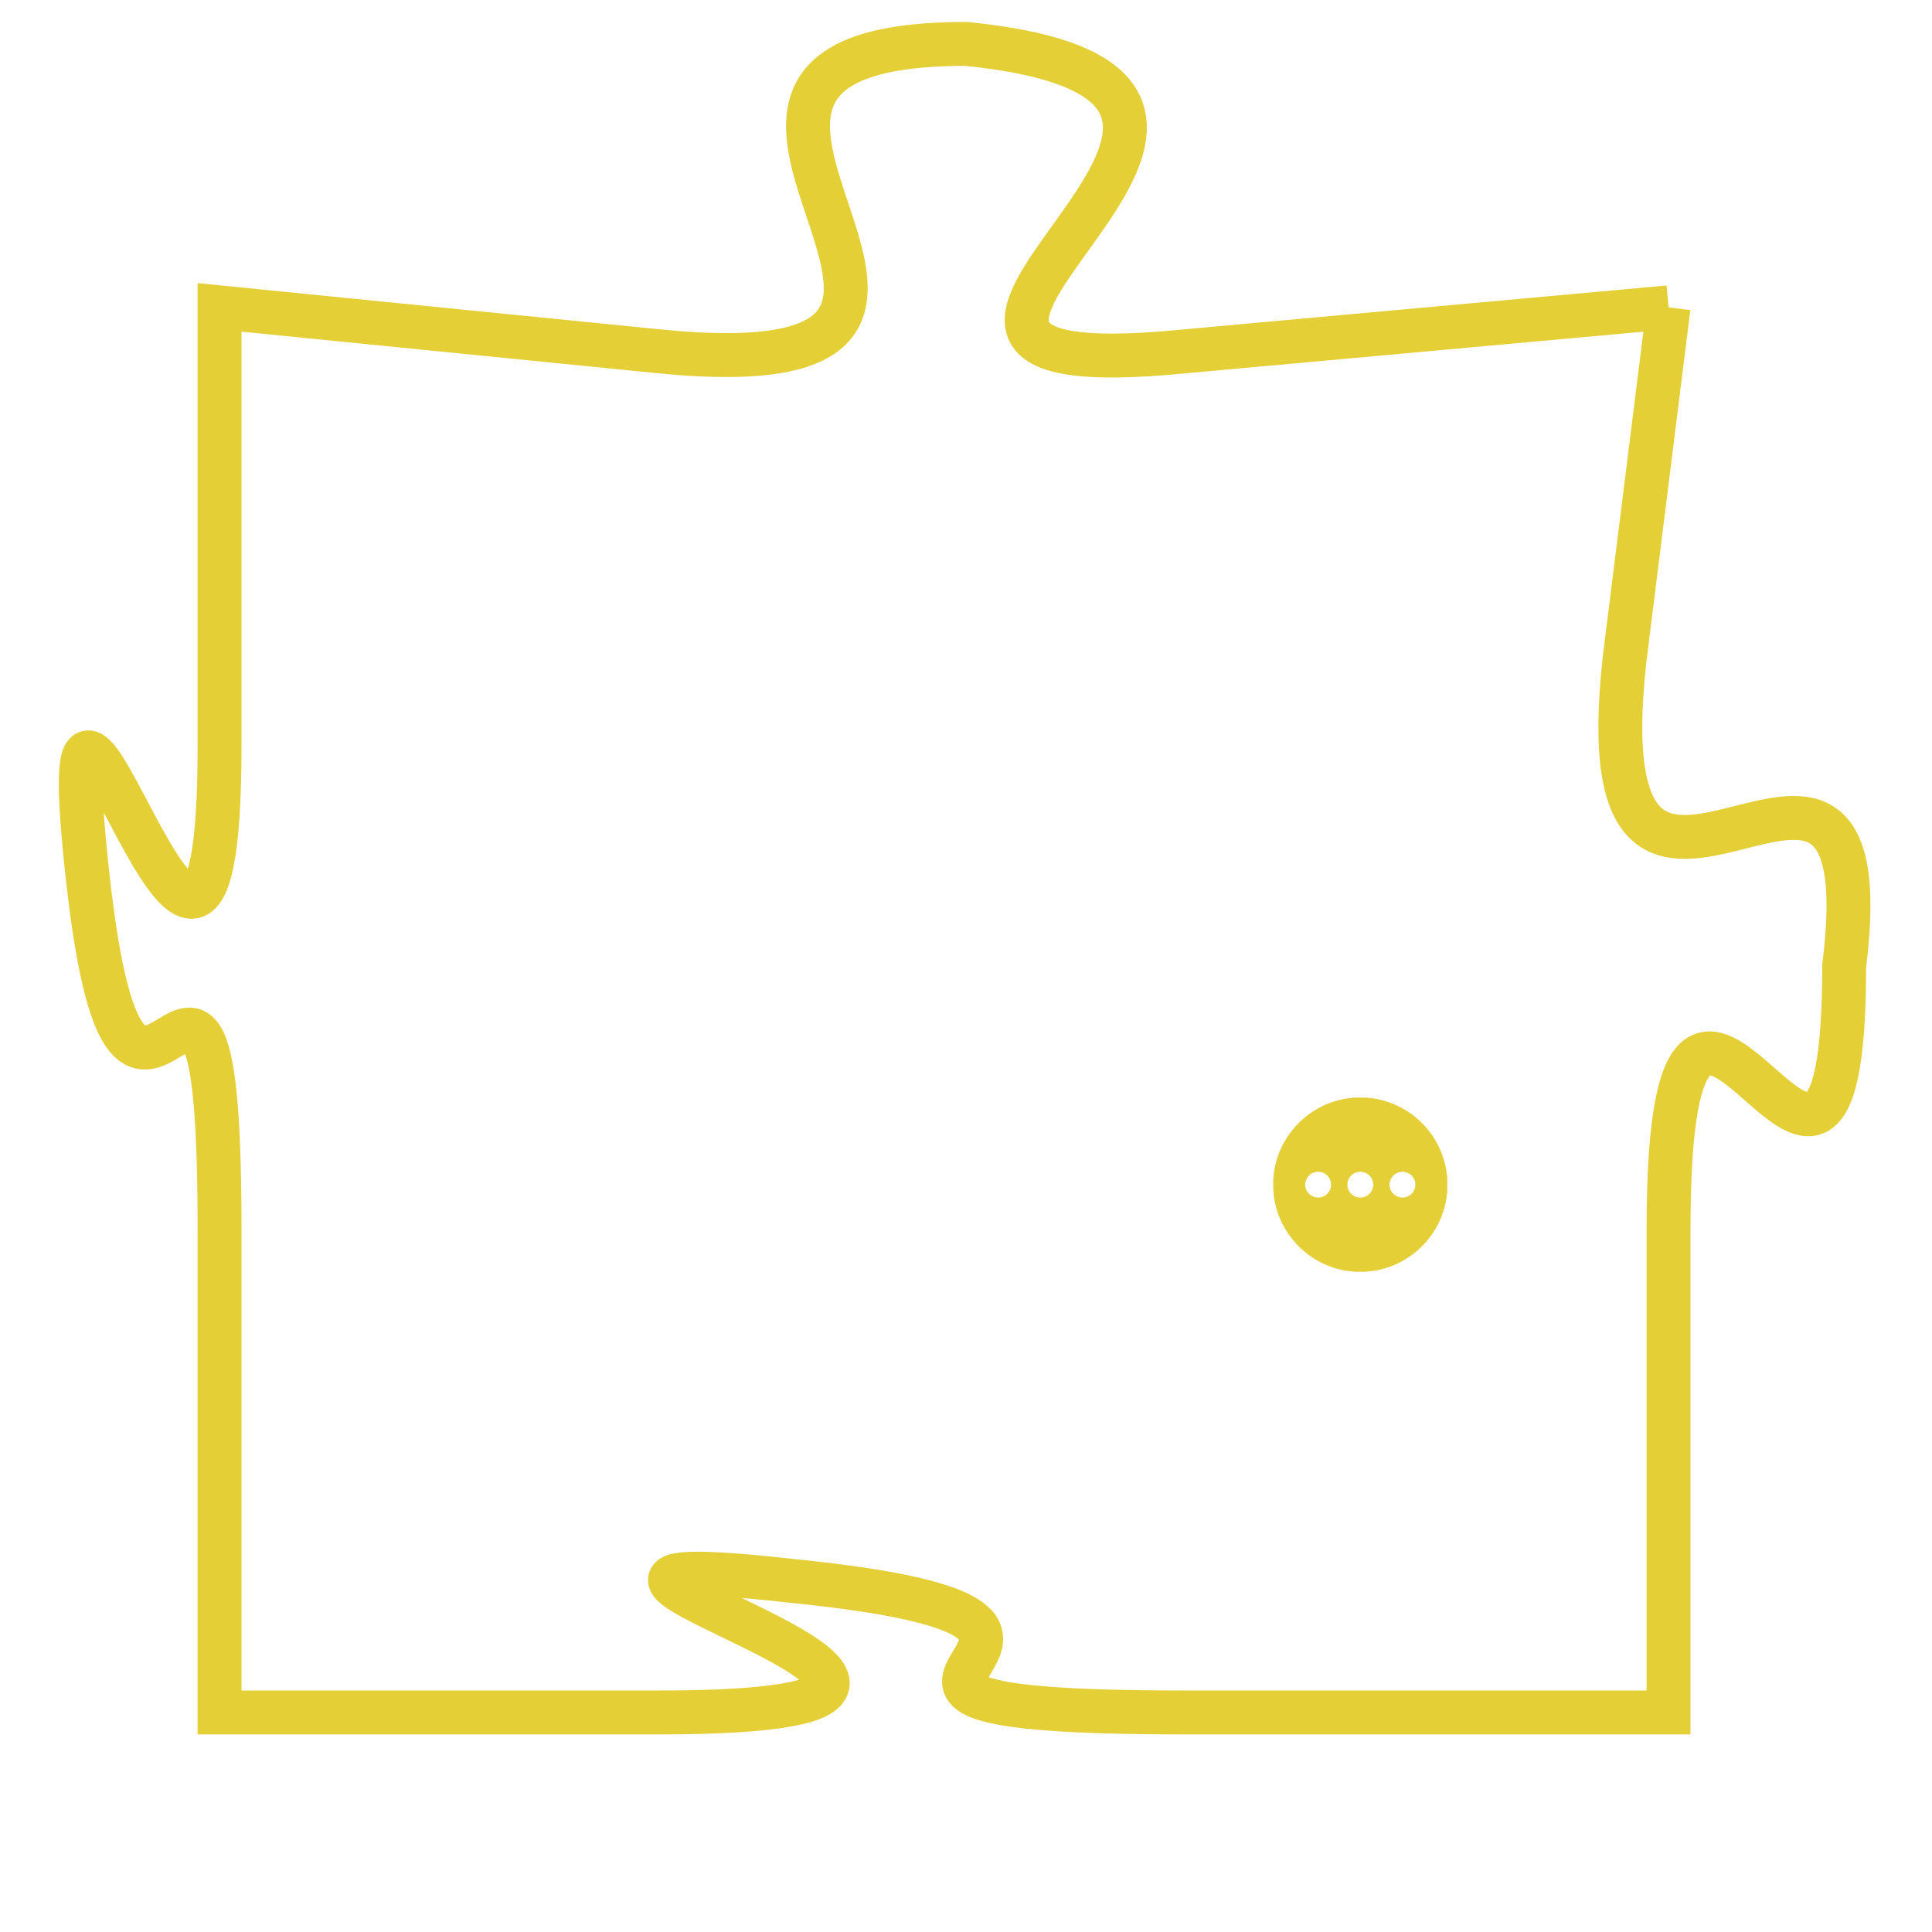 <svg version="1.1" xmlns="http://www.w3.org/2000/svg" xmlns:xlink="http://www.w3.org/1999/xlink" fill="transparent" x="0" y="0" width="350" height="350" preserveAspectRatio="xMinYMin slice"><style type="text/css">.links{fill:transparent;stroke: #E4CF37;}.links:hover{fill:#63D272; opacity:0.4;}</style><defs><g id="allt"><path id="t2056" d="M3531,480 L3520,481 C3510,482 3525,475 3515,474 C3506,474 3518,482 3508,481 L3498,480 3498,480 L3498,490 C3498,500 3494,484 3495,493 C3496,502 3498,491 3498,501 L3498,512 3498,512 L3508,512 C3519,512 3502,508 3511,509 C3521,510 3509,512 3520,512 L3531,512 3531,512 L3531,501 C3531,491 3535,504 3535,495 C3536,487 3529,497 3530,488 L3531,480"/></g><clipPath id="c" clipRule="evenodd" fill="transparent"><use href="#t2056"/></clipPath></defs><svg viewBox="3493 473 44 40" preserveAspectRatio="xMinYMin meet"><svg width="4380" height="2430"><g><image crossorigin="anonymous" x="0" y="0" href="https://nftpuzzle.license-token.com/assets/completepuzzle.svg" width="100%" height="100%" /><g class="links"><use href="#t2056"/></g></g></svg><svg x="3522" y="498" height="9%" width="9%" viewBox="0 0 330 330"><g><a xlink:href="https://nftpuzzle.license-token.com/" class="links"><title>See the most innovative NFT based token software licensing project</title><path fill="#E4CF37" id="more" d="M165,0C74.019,0,0,74.019,0,165s74.019,165,165,165s165-74.019,165-165S255.981,0,165,0z M85,190 c-13.785,0-25-11.215-25-25s11.215-25,25-25s25,11.215,25,25S98.785,190,85,190z M165,190c-13.785,0-25-11.215-25-25 s11.215-25,25-25s25,11.215,25,25S178.785,190,165,190z M245,190c-13.785,0-25-11.215-25-25s11.215-25,25-25 c13.785,0,25,11.215,25,25S258.785,190,245,190z"></path></a></g></svg></svg></svg>